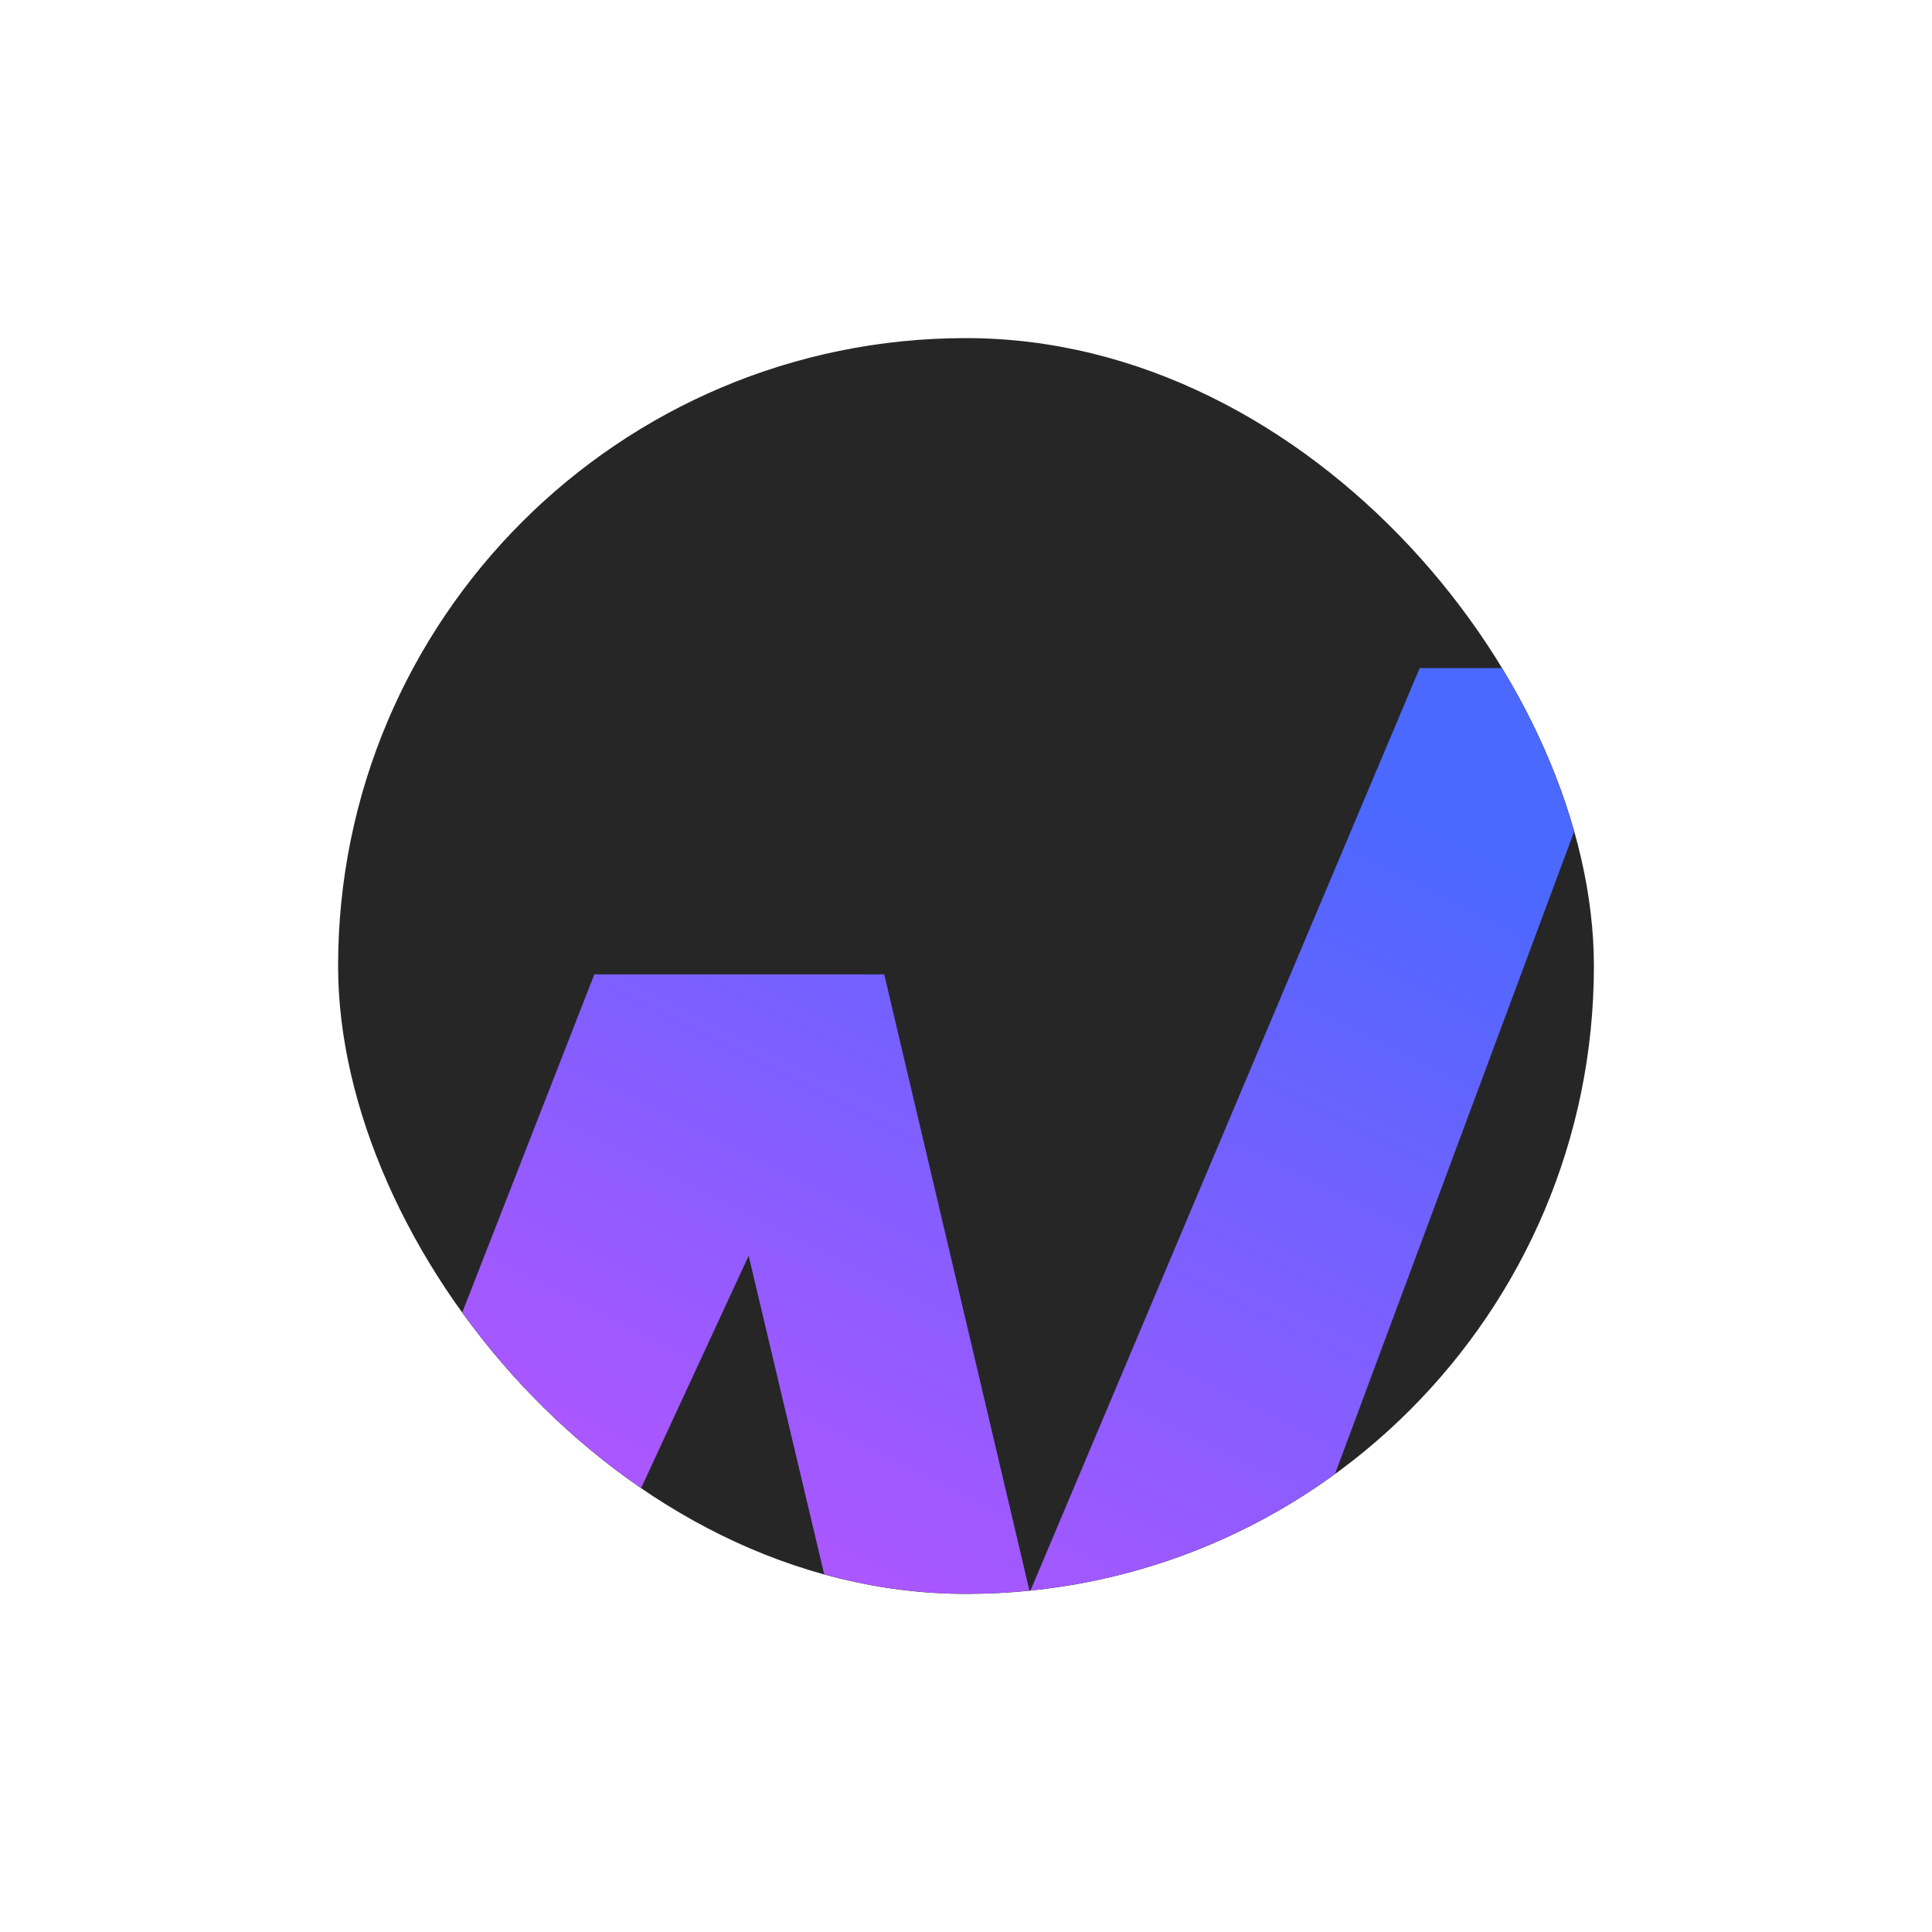 <svg width="40" height="40" fill="none" xmlns="http://www.w3.org/2000/svg"><g clip-path="url(#clip0)"><rect x="7" y="7" width="26" height="26" rx="13" fill="#262626"/><g filter="url(#filter0_d)"><path d="M24.481 34h-5.897L15.5 21 9.02 35H4.561l7.744-19.827h6.002l3.014 12.79 8.072-19.13h4.458L24.482 34z" fill="url(#paint0_linear)"/></g></g><defs><linearGradient id="paint0_linear" x1="18.992" y1="46.386" x2="35.764" y2="12.64" gradientUnits="userSpaceOnUse"><stop stop-color="#FB48FF"/><stop offset=".938" stop-color="#4B68FF"/></linearGradient><clipPath id="clip0"><rect x="7" y="7" width="26" height="26" rx="13" fill="#fff"/></clipPath><filter id="filter0_d" x="-8.438" y=".833" width="55.29" height="52.167" filterUnits="userSpaceOnUse" color-interpolation-filters="sRGB"><feFlood flood-opacity="0" result="BackgroundImageFix"/><feColorMatrix in="SourceAlpha" values="0 0 0 0 0 0 0 0 0 0 0 0 0 0 0 0 0 0 127 0"/><feOffset dy="5"/><feGaussianBlur stdDeviation="6.5"/><feColorMatrix values="0 0 0 0 0.627 0 0 0 0 0.183 0 0 0 0 1 0 0 0 0.8 0"/><feBlend in2="BackgroundImageFix" result="effect1_dropShadow"/><feBlend in="SourceGraphic" in2="effect1_dropShadow" result="shape"/></filter></defs></svg>